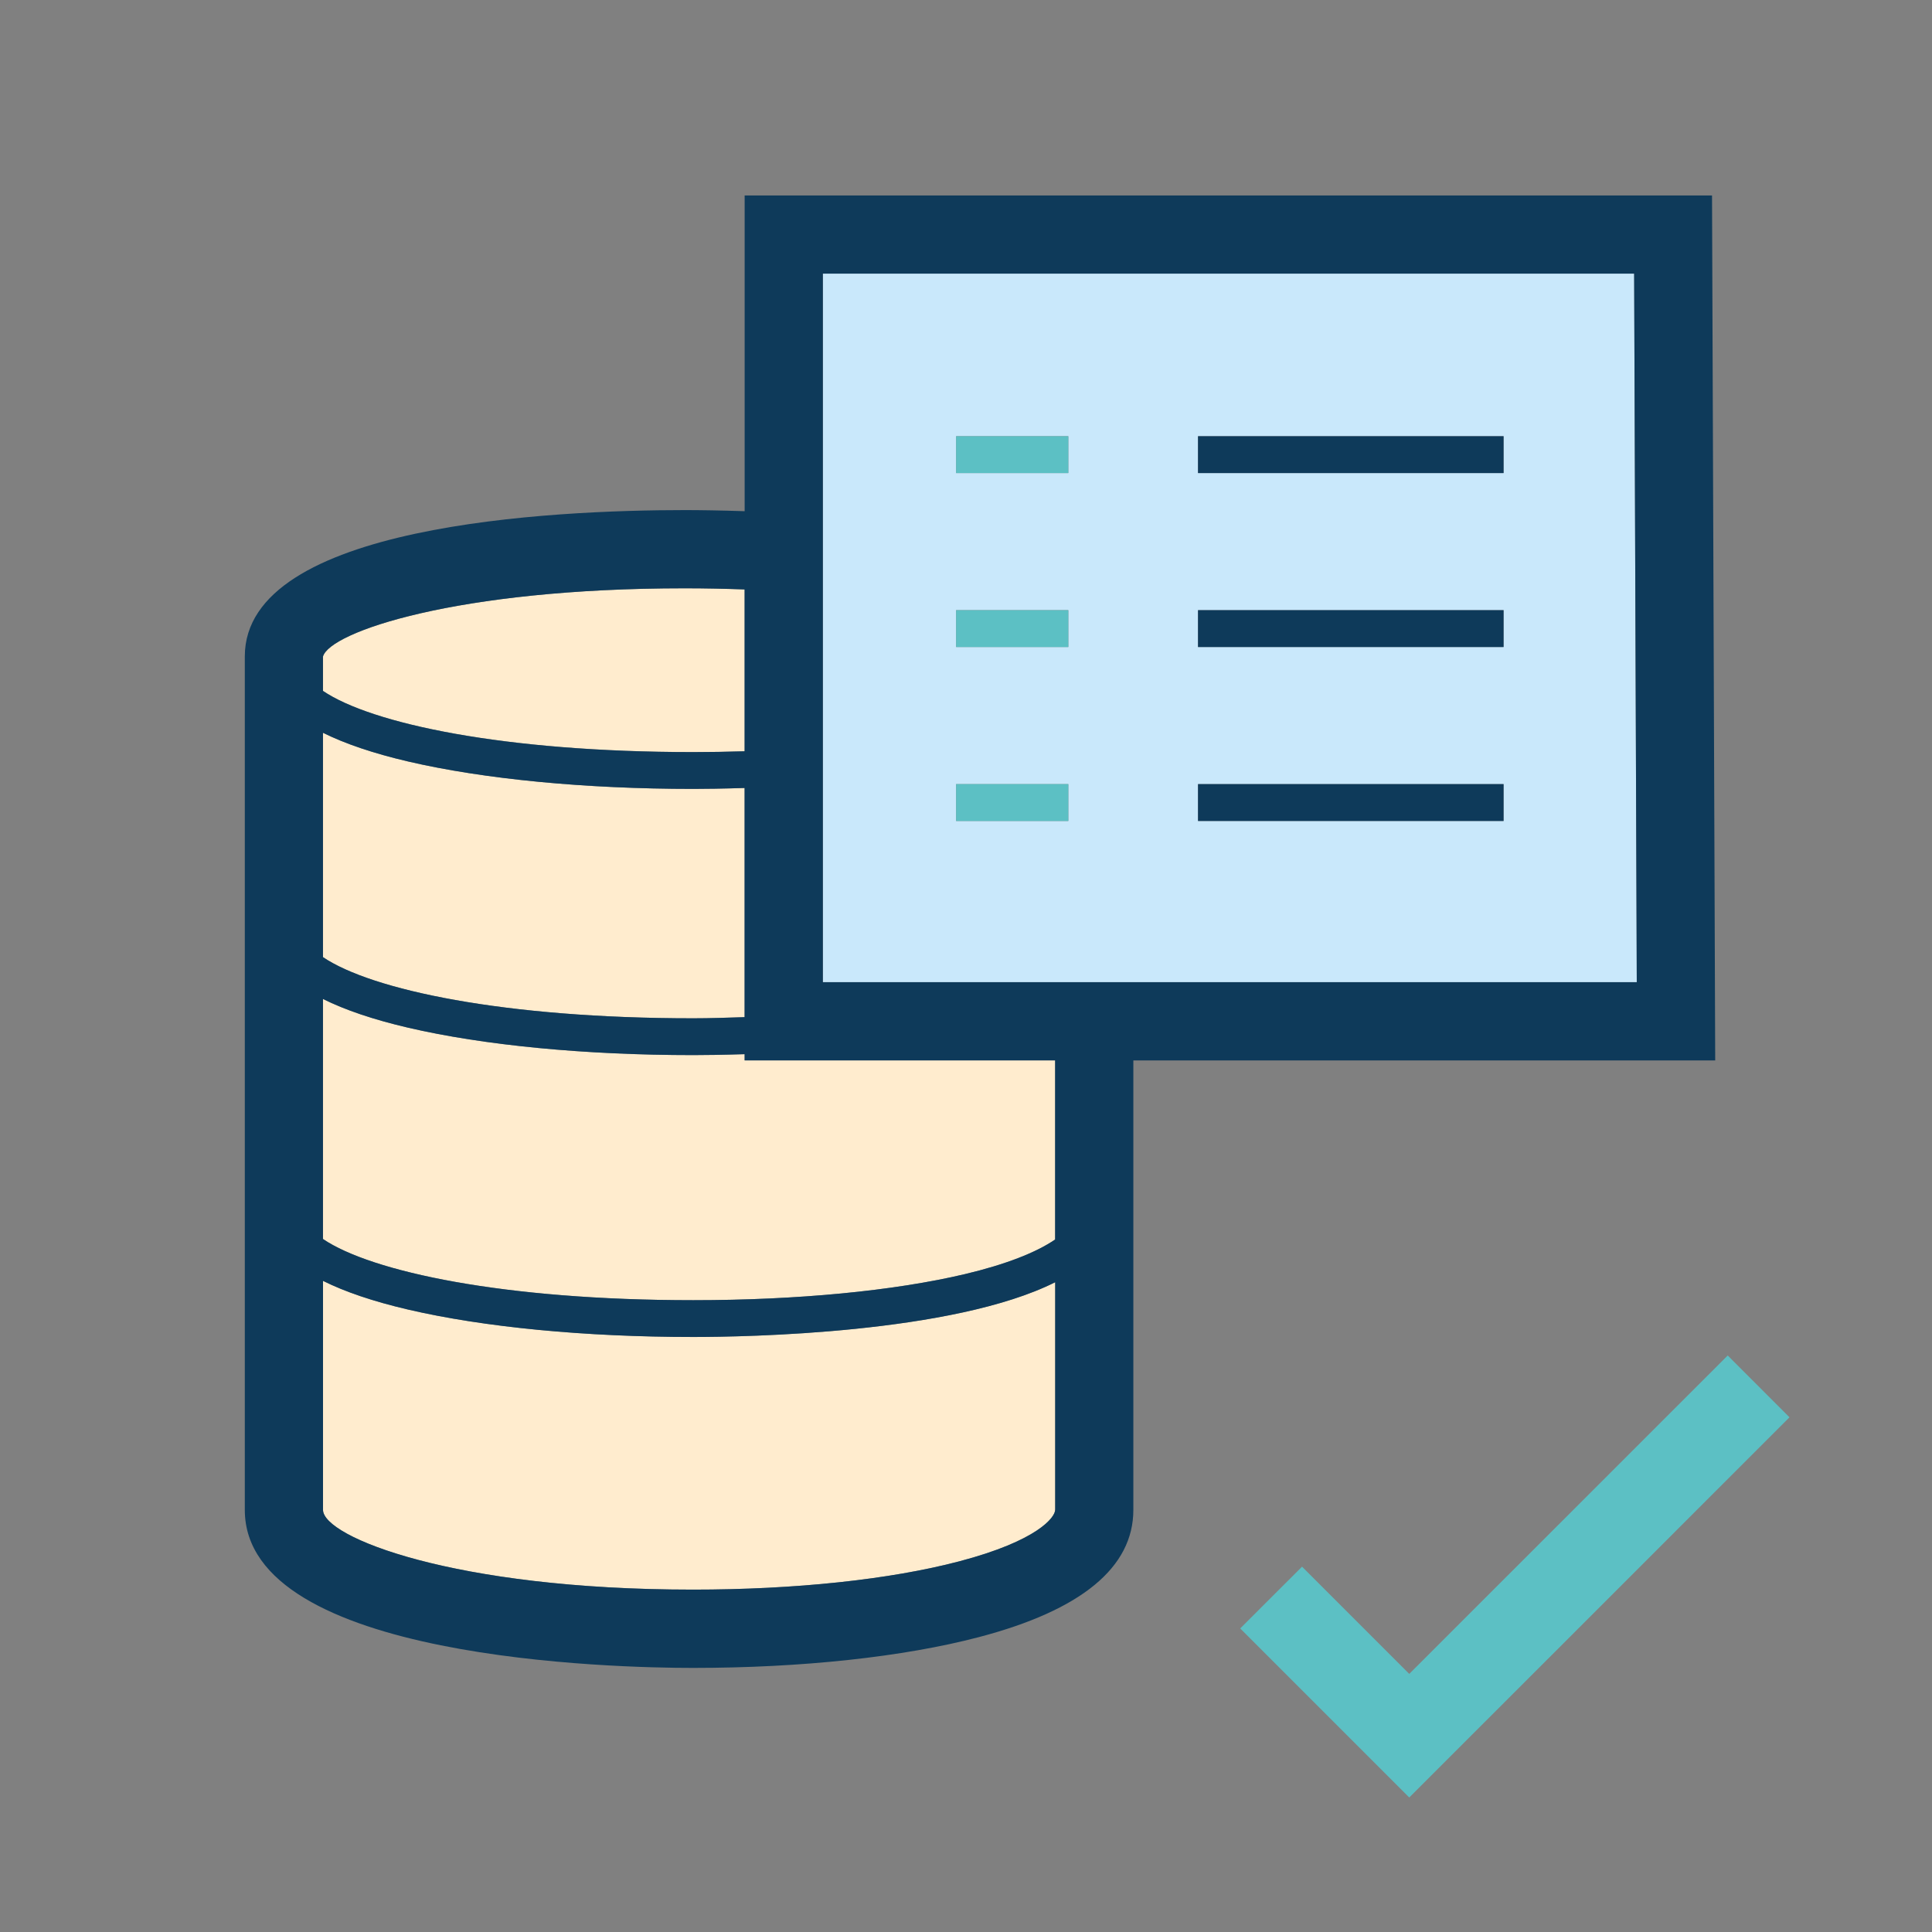 <?xml version="1.0" encoding="utf-8"?>
<!-- Generator: Adobe Illustrator 17.0.0, SVG Export Plug-In . SVG Version: 6.00 Build 0)  -->
<!DOCTYPE svg PUBLIC "-//W3C//DTD SVG 1.1//EN" "http://www.w3.org/Graphics/SVG/1.1/DTD/svg11.dtd">
<svg version="1.1" id="Layer_1" xmlns="http://www.w3.org/2000/svg" xmlns:xlink="http://www.w3.org/1999/xlink" x="0px" y="0px"
     width="42px" height="42px" viewBox="0 0 42 42" enable-background="new 0 0 42 42" xml:space="preserve">
<rect x="0" y="0" width="42" height="42" fill="#808080" stroke="none"/>
<g>
	<polygon fill="#5CC0C4" points="37.559,29.467 30.636,36.389 28.305,34.058 26.961,35.401 30.636,39.076 38.902,30.811 	"/>
  <path fill="#FFECCE" d="M8.868,28.468c-0.753-0.176-1.366-0.384-1.846-0.623v4.978c0,0.589,2.837,1.734,8.04,1.734h0
		c2.225,0,4.28-0.218,5.788-0.614c1.713-0.45,2.088-0.961,2.088-1.12v-4.949c-2.221,1.115-6.732,1.19-7.868,1.19
		C12.721,29.064,10.518,28.853,8.868,28.468z"/>
  <path fill="#FFECCE" d="M16.188,22.917c-0.482,0.015-0.879,0.02-1.117,0.02c-2.35,0-4.553-0.212-6.203-0.597
		c-0.753-0.176-1.367-0.384-1.846-0.623v5.218c1.054,0.713,3.932,1.33,8.049,1.33c2.264,0,4.362-0.202,5.907-0.567
		c0.885-0.21,1.553-0.472,1.961-0.753v-3.893h-6.75V22.917z"/>
  <path fill="#FFECCE" d="M15.07,22.137c0.381,0,0.748-0.014,1.117-0.025v-4.982c-0.481,0.015-0.879,0.02-1.116,0.02
		c-2.35,0-4.553-0.212-6.203-0.597c-0.753-0.176-1.367-0.384-1.847-0.623l0,4.877C8.076,21.52,10.954,22.137,15.07,22.137z"/>
  <path fill="#FFECCE" d="M16.188,16.332v-3.518c-0.417-0.015-0.846-0.025-1.299-0.025c-4.965,0-7.72,0.952-7.867,1.484v0.746
		c1.054,0.713,3.932,1.33,8.05,1.33C15.456,16.35,15.825,16.342,16.188,16.332z"/>
  <path fill="#C9E8FB" d="M17.888,5.948v15.404h17.694L35.525,5.948H17.888z M23.224,17.847h-2.439v-0.801h2.439V17.847z
		 M23.224,14.065h-2.439v-0.801h2.439V14.065z M23.224,10.284h-2.439V9.483h2.439V10.284z M32.687,17.847h-6.642v-0.801h6.642
		V17.847z M32.687,14.065h-6.642v-0.801h6.642V14.065z M32.687,10.284h-6.642V9.483h6.642V10.284z"/>
  <path fill="#0E3A5A" d="M37.218,4.249H16.188v6.864c-0.514-0.017-0.966-0.024-1.299-0.024c-2.876,0-9.567,0.311-9.567,3.18v18.555
		c0,3.269,8.113,3.435,9.74,3.435h0c2.367,0,4.576-0.238,6.22-0.67c2.227-0.585,3.356-1.516,3.356-2.765v-9.771h12.649L37.218,4.249
		z M7.021,14.273c0.147-0.532,2.902-1.484,7.867-1.484c0.453,0,0.882,0.01,1.299,0.025v3.518c-0.362,0.011-0.732,0.018-1.116,0.018
		c-4.117,0-6.996-0.617-8.05-1.33V14.273z M8.868,16.553c1.65,0.385,3.854,0.597,6.203,0.597c0.238,0,0.635-0.005,1.116-0.02v4.982
		c-0.37,0.011-0.736,0.025-1.117,0.025c-4.116,0-6.995-0.617-8.049-1.33l0-4.877C7.501,16.168,8.115,16.377,8.868,16.553z
		 M22.938,32.823c0,0.159-0.375,0.67-2.088,1.12c-1.508,0.396-3.563,0.614-5.788,0.614h0c-5.202,0-8.04-1.146-8.04-1.734v-4.978
		c0.479,0.239,1.093,0.447,1.846,0.623c1.65,0.385,3.853,0.597,6.203,0.597c1.135,0,5.647-0.075,7.868-1.19V32.823z M22.938,26.945
		c-0.408,0.281-1.076,0.543-1.961,0.753c-1.544,0.365-3.643,0.567-5.907,0.567c-4.116,0-6.994-0.617-8.049-1.33v-5.218
		c0.479,0.239,1.093,0.447,1.846,0.623c1.65,0.385,3.853,0.597,6.203,0.597c0.238,0,0.635-0.005,1.117-0.02v0.135h6.75V26.945z
		 M17.888,21.353V5.948h17.637l0.057,15.404H17.888z"/>
  <rect x="20.785" y="9.483" fill="#5CC0C4" width="2.439" height="0.801"/>
  <rect x="26.044" y="9.483" fill="#0E3A5A" width="6.642" height="0.801"/>
  <rect x="20.785" y="13.265" fill="#5CC0C4" width="2.439" height="0.801"/>
  <rect x="26.044" y="13.265" fill="#0E3A5A" width="6.642" height="0.801"/>
  <rect x="20.785" y="17.046" fill="#5CC0C4" width="2.439" height="0.801"/>
  <rect x="26.044" y="17.046" fill="#0E3A5A" width="6.642" height="0.801"/>
</g>
</svg>
